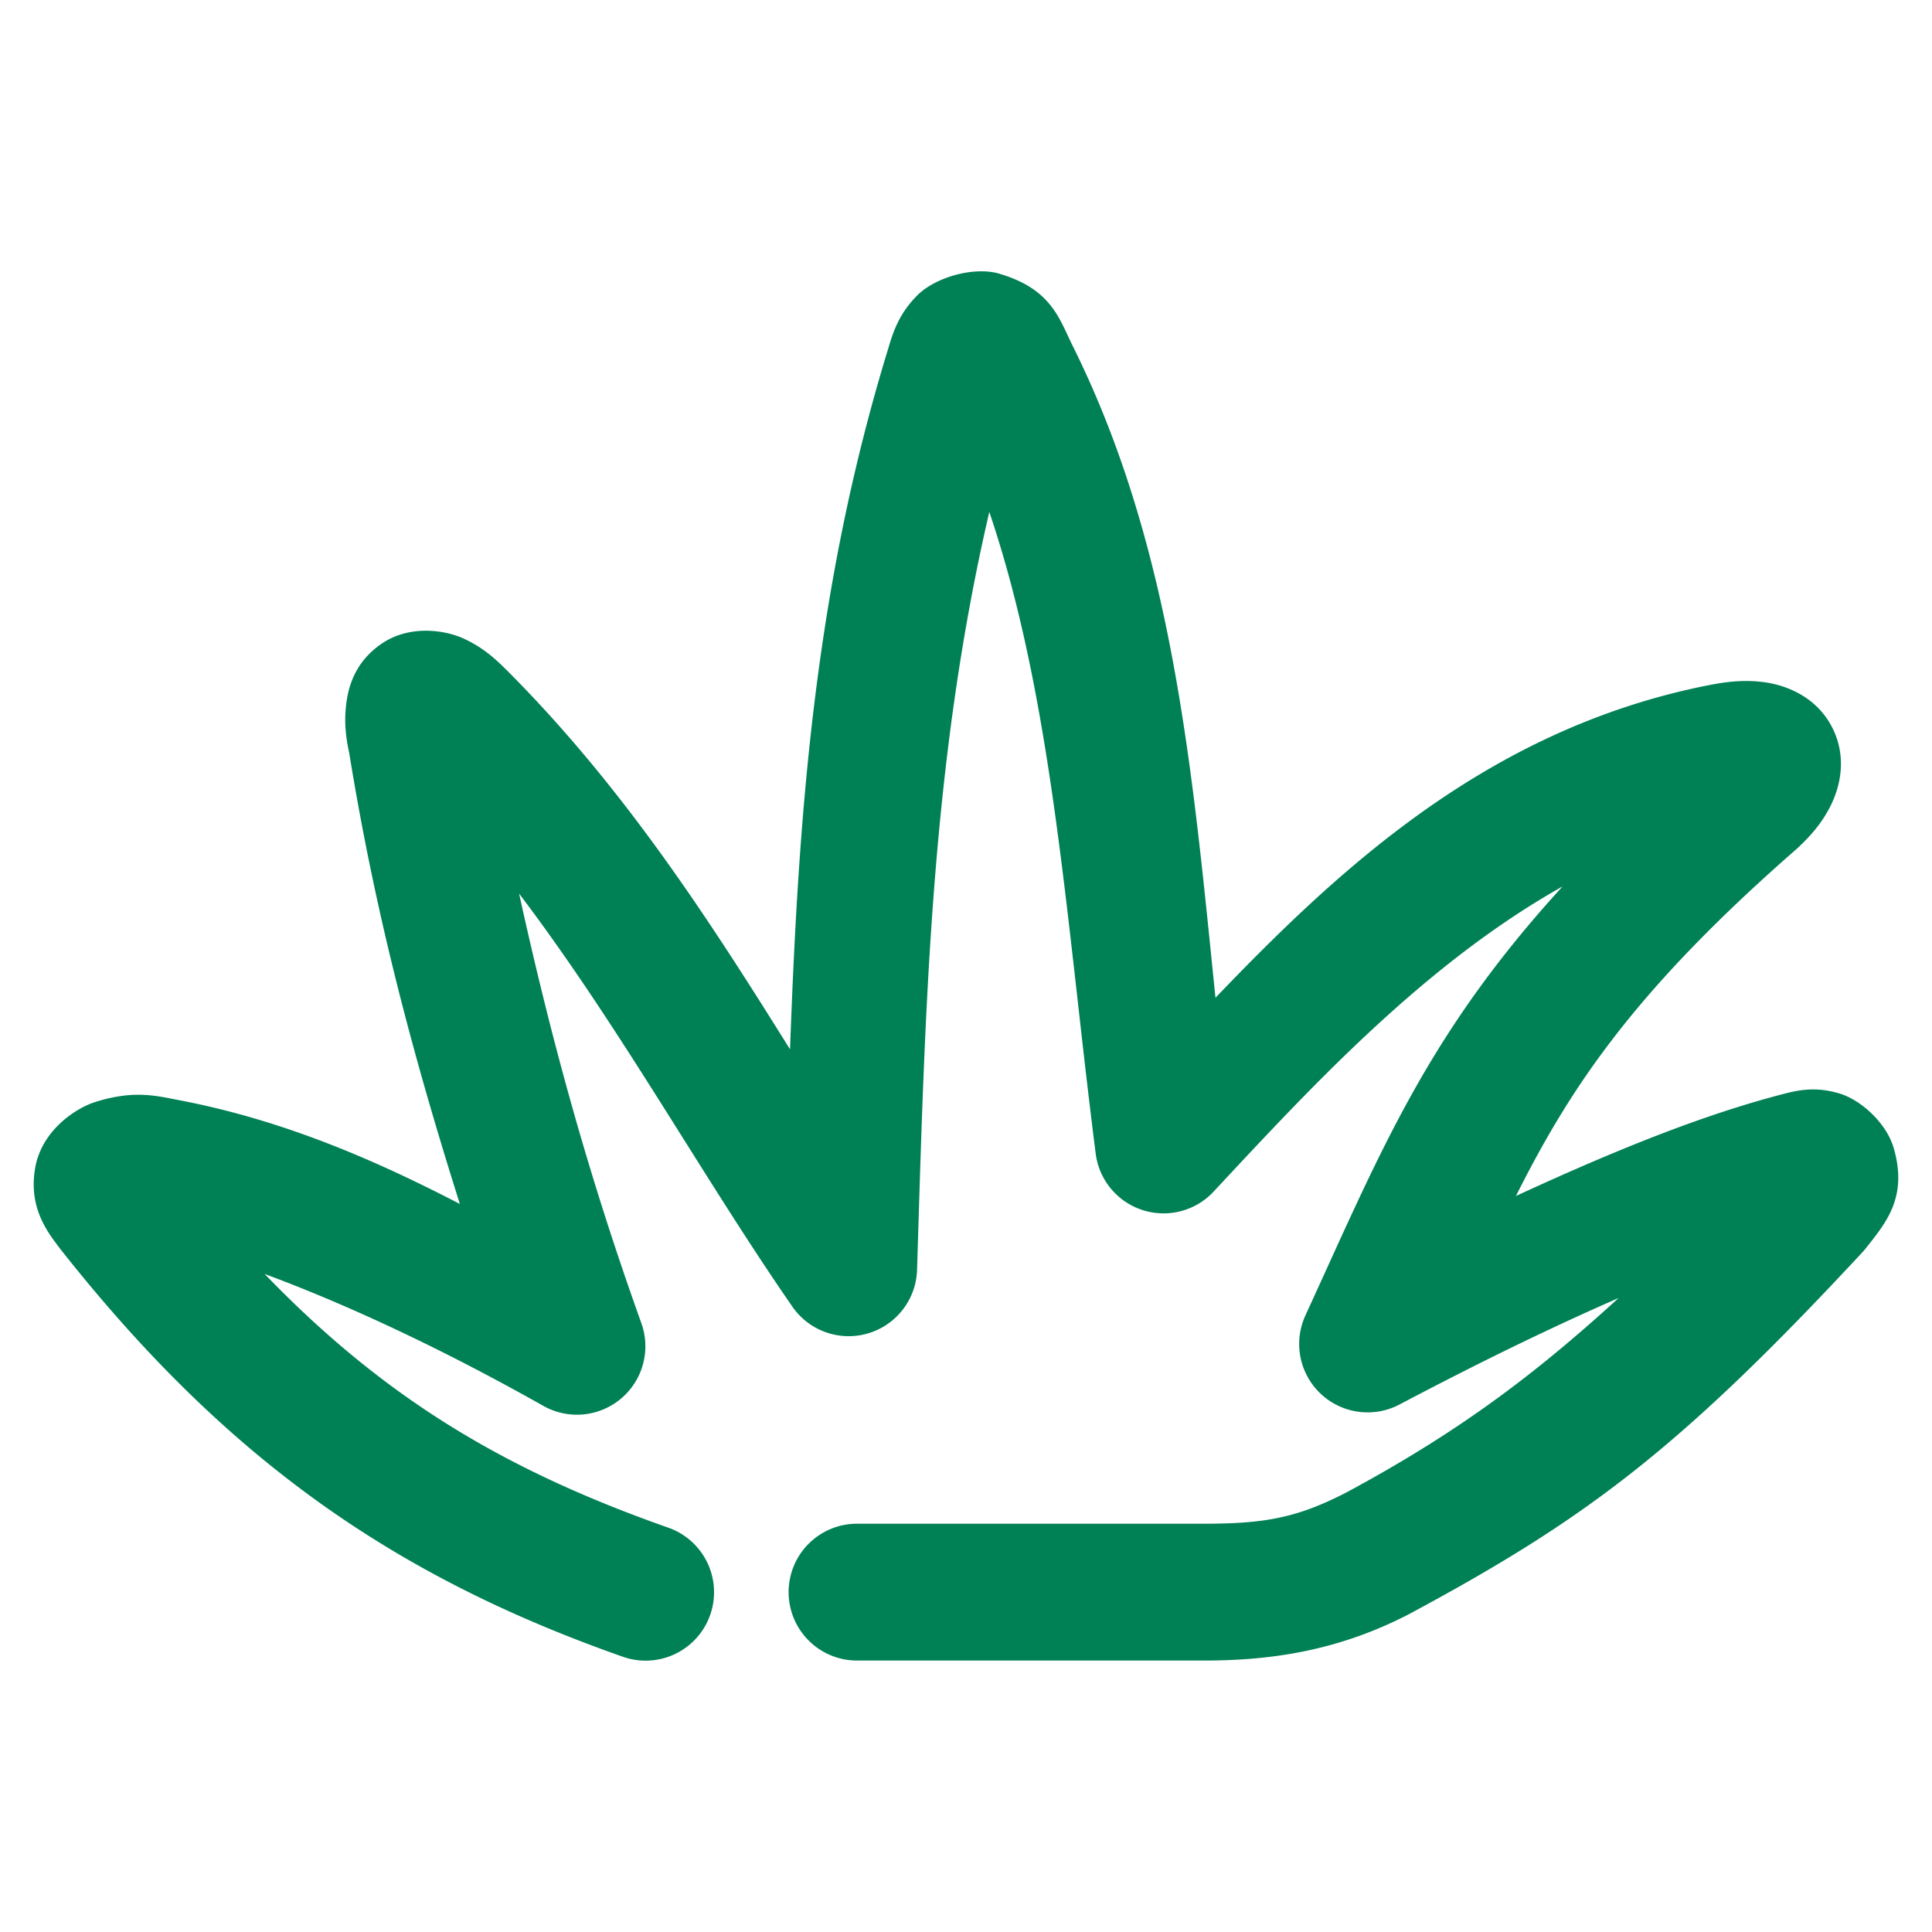 <svg xmlns="http://www.w3.org/2000/svg" width="48" height="48">
	<path d="m 24.835,6.801 c -0.647,-0.19 -1.604,0.093 -2.045,0.537 -0.439,0.442 -0.59,0.872 -0.719,1.312 -1.865,6.066 -2.234,11.75 -2.443,17.42 -1.979,-3.169 -4.105,-6.481 -7.025,-9.406 -0.319,-0.32 -0.622,-0.587 -1.084,-0.799 -0.462,-0.212 -1.342,-0.351 -2.043,0.131 -0.701,0.482 -0.84,1.146 -0.883,1.578 -0.042,0.428 0.007,0.779 0.084,1.137 0.663,4.095 1.625,7.644 2.748,11.201 C 9.401,28.863 7.086,27.833 4.427,27.329 3.907,27.23 3.325,27.071 2.355,27.383 1.87,27.539 1.035,28.09 0.874,29.016 0.713,29.942 1.116,30.538 1.478,31.002 a 1.7,1.7 0 0 0 0.004,0.008 c 4.128,5.239 8.296,8.149 13.994,10.152 a 1.7,1.7 0 0 0 2.168,-1.039 1.7,1.7 0 0 0 -1.039,-2.168 C 12.481,36.505 9.516,34.699 6.574,31.651 c 2.666,0.988 5.194,2.301 6.924,3.277 a 1.7,1.7 0 0 0 2.436,-2.055 c -1.301,-3.629 -2.24,-7.039 -3.037,-10.672 2.485,3.275 4.537,7.007 6.789,10.262 a 1.7,1.7 0 0 0 3.098,-0.914 c 0.202,-6.494 0.335,-12.548 1.795,-18.83 1.591,4.697 1.909,10.182 2.643,15.941 a 1.7,1.7 0 0 0 2.93,0.945 c 2.451,-2.631 5.253,-5.662 8.67,-7.582 -3.371,3.688 -4.511,6.567 -6.389,10.658 a 1.7,1.7 0 0 0 2.338,2.213 c 2.087,-1.1 3.833,-1.942 5.443,-2.645 -2.098,1.916 -3.994,3.341 -6.766,4.832 -1.221,0.63 -2.03,0.775 -3.527,0.775 h -8.629 a 1.7,1.7 0 0 0 -1.699,1.701 1.7,1.7 0 0 0 1.699,1.699 h 8.629 c 1.8,0 3.42,-0.292 5.092,-1.156 a 1.7,1.7 0 0 0 0.025,-0.014 C 39.401,37.741 41.732,35.999 46.269,31.114 a 1.7,1.7 0 0 0 0.09,-0.105 c 0.49,-0.623 1.047,-1.258 0.689,-2.488 -0.179,-0.615 -0.803,-1.187 -1.342,-1.352 -0.539,-0.165 -0.96,-0.101 -1.326,-0.008 -2.063,0.525 -4.295,1.436 -6.717,2.553 1.331,-2.647 2.889,-5.053 6.963,-8.613 a 1.7,1.7 0 0 0 0.047,-0.043 c 0.308,-0.29 0.577,-0.588 0.799,-1.021 0.221,-0.434 0.444,-1.188 0.047,-1.965 -0.397,-0.777 -1.166,-1.051 -1.674,-1.121 -0.508,-0.07 -0.945,-0.017 -1.432,0.08 -5.444,1.087 -9.143,4.554 -12.215,7.758 -0.566,-5.53 -1.03,-11.138 -3.549,-16.199 -0.33,-0.663 -0.521,-1.406 -1.814,-1.787 z" fill="#008055"/>
</svg>
